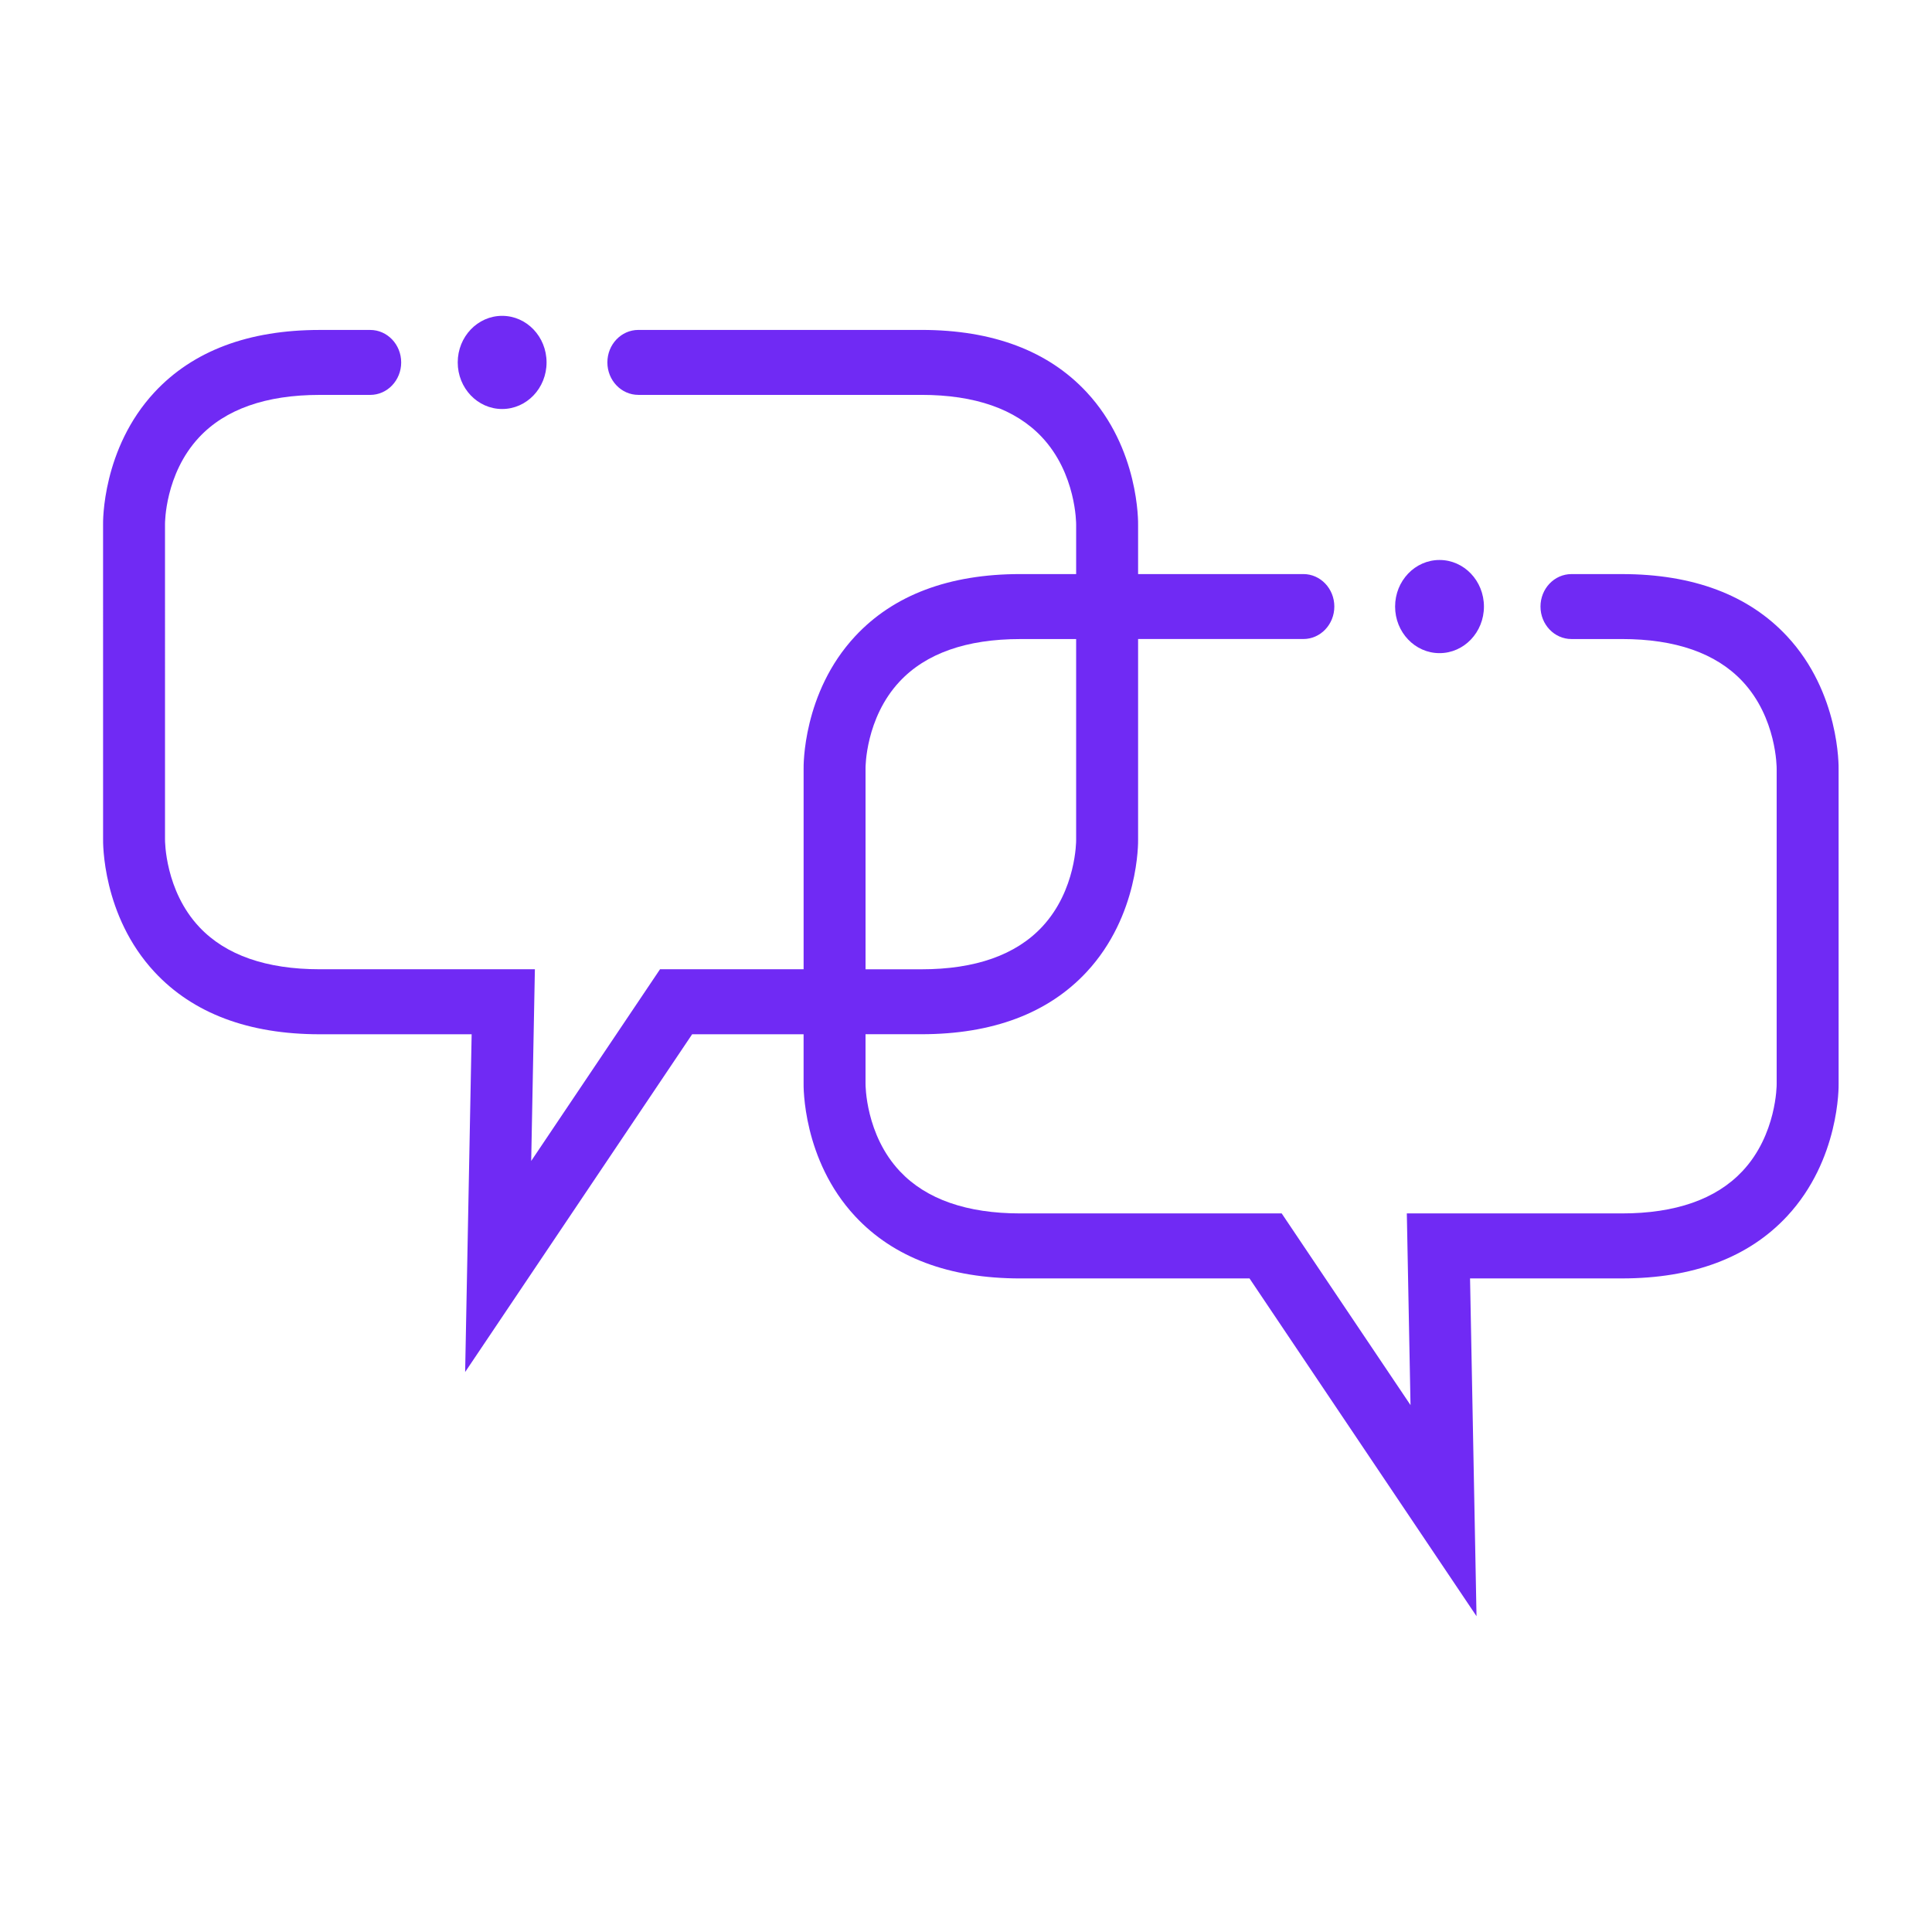 <?xml version="1.0" encoding="UTF-8"?>
<svg width="1200pt" height="1200pt" version="1.1" viewBox="0 0 1200 1200" xmlns="http://www.w3.org/2000/svg">
 <path d="m339.48 225.11c0 15.977-12.352 28.93-27.59 28.93-15.234 0-27.586-12.953-27.586-28.93 0-15.98 12.352-28.934 27.586-28.934 15.238 0 27.59 12.953 27.59 28.934" fill="#702af4"/>
 <path d="m1142 673.08-0.012-195.05c0.047-1.934 0.719-47.699-32.004-82.836-23.867-25.633-58.367-38.617-102.57-38.617h-31.355c-10.621 0-19.234 9.035-19.234 20.172s8.617 20.172 19.234 20.172h31.355c33.215 0 58.367 8.785 74.711 26.113 21.457 22.727 21.406 53.855 21.395 54.516v195.86c0.012 0.312 0.059 31.43-21.395 54.156-16.355 17.328-41.484 26.113-74.711 26.113h-133.61l2.293 119.05-80.016-119.05h-162.38c-33.215 0-58.355-8.785-74.711-26.113-21.457-22.727-21.406-53.844-21.395-54.504v-30.684h34.703c44.207 0 78.719-12.996 102.59-38.629 32.699-35.125 32.039-80.879 32.004-82.332v-124.51h102.65c10.621 0 19.234-9.035 19.234-20.172s-8.617-20.172-19.234-20.172h-102.65v-30.191c0.047-1.934 0.719-47.699-32.004-82.836-23.867-25.633-58.367-38.617-102.57-38.617l-175.83 0.004c-10.621 0-19.234 9.035-19.234 20.172 0 11.137 8.617 20.172 19.234 20.172h175.82c33.215 0 58.367 8.785 74.711 26.113 21.457 22.727 21.406 53.855 21.395 54.516v30.672h-34.703c-44.195 0-78.707 12.996-102.56 38.617-32.711 35.137-32.051 80.902-32.016 82.355v124.49h-89.184l-80.016 119.06 2.293-119.06-133.63-0.004c-33.215 0-58.367-8.785-74.711-26.113-21.457-22.715-21.406-53.832-21.395-54.492l-0.004-195.99c0-0.301-0.109-30.949 21.07-53.688 16.344-17.555 41.594-26.461 75.035-26.461h31.355c10.621 0 19.234-9.035 19.234-20.172s-8.617-20.172-19.234-20.172h-31.355c-44.207 0-78.707 12.996-102.57 38.617-32.711 35.137-32.051 80.902-32.004 82.355l0.012 195.05c-0.047 1.934-0.707 47.699 32.004 82.824 23.867 25.621 58.367 38.617 102.57 38.617h94.344l-4.043 209.79 140.99-209.79h69.227v30.203c-0.047 1.934-0.707 47.699 32.004 82.836 23.855 25.621 58.367 38.617 102.56 38.617h142.41l140.99 209.79-4.016-209.8h94.344c44.195 0 78.707-12.996 102.56-38.617 32.715-35.133 32.055-80.891 32.02-82.344zm-604.4-196.01c0-0.301-0.098-30.938 21.086-53.676 16.344-17.555 41.594-26.461 75.023-26.461h34.703v124.99c0 0.301 0.109 30.938-21.059 53.664-16.344 17.555-41.605 26.461-75.047 26.461h-34.703z" fill="#702af4"/>
 <path d="m921.7 376.75c0 15.977-12.352 28.93-27.586 28.93-15.238 0-27.59-12.953-27.59-28.93 0-15.98 12.352-28.934 27.59-28.934 15.234 0 27.586 12.953 27.586 28.934" fill="#702af4"/>
</svg>

